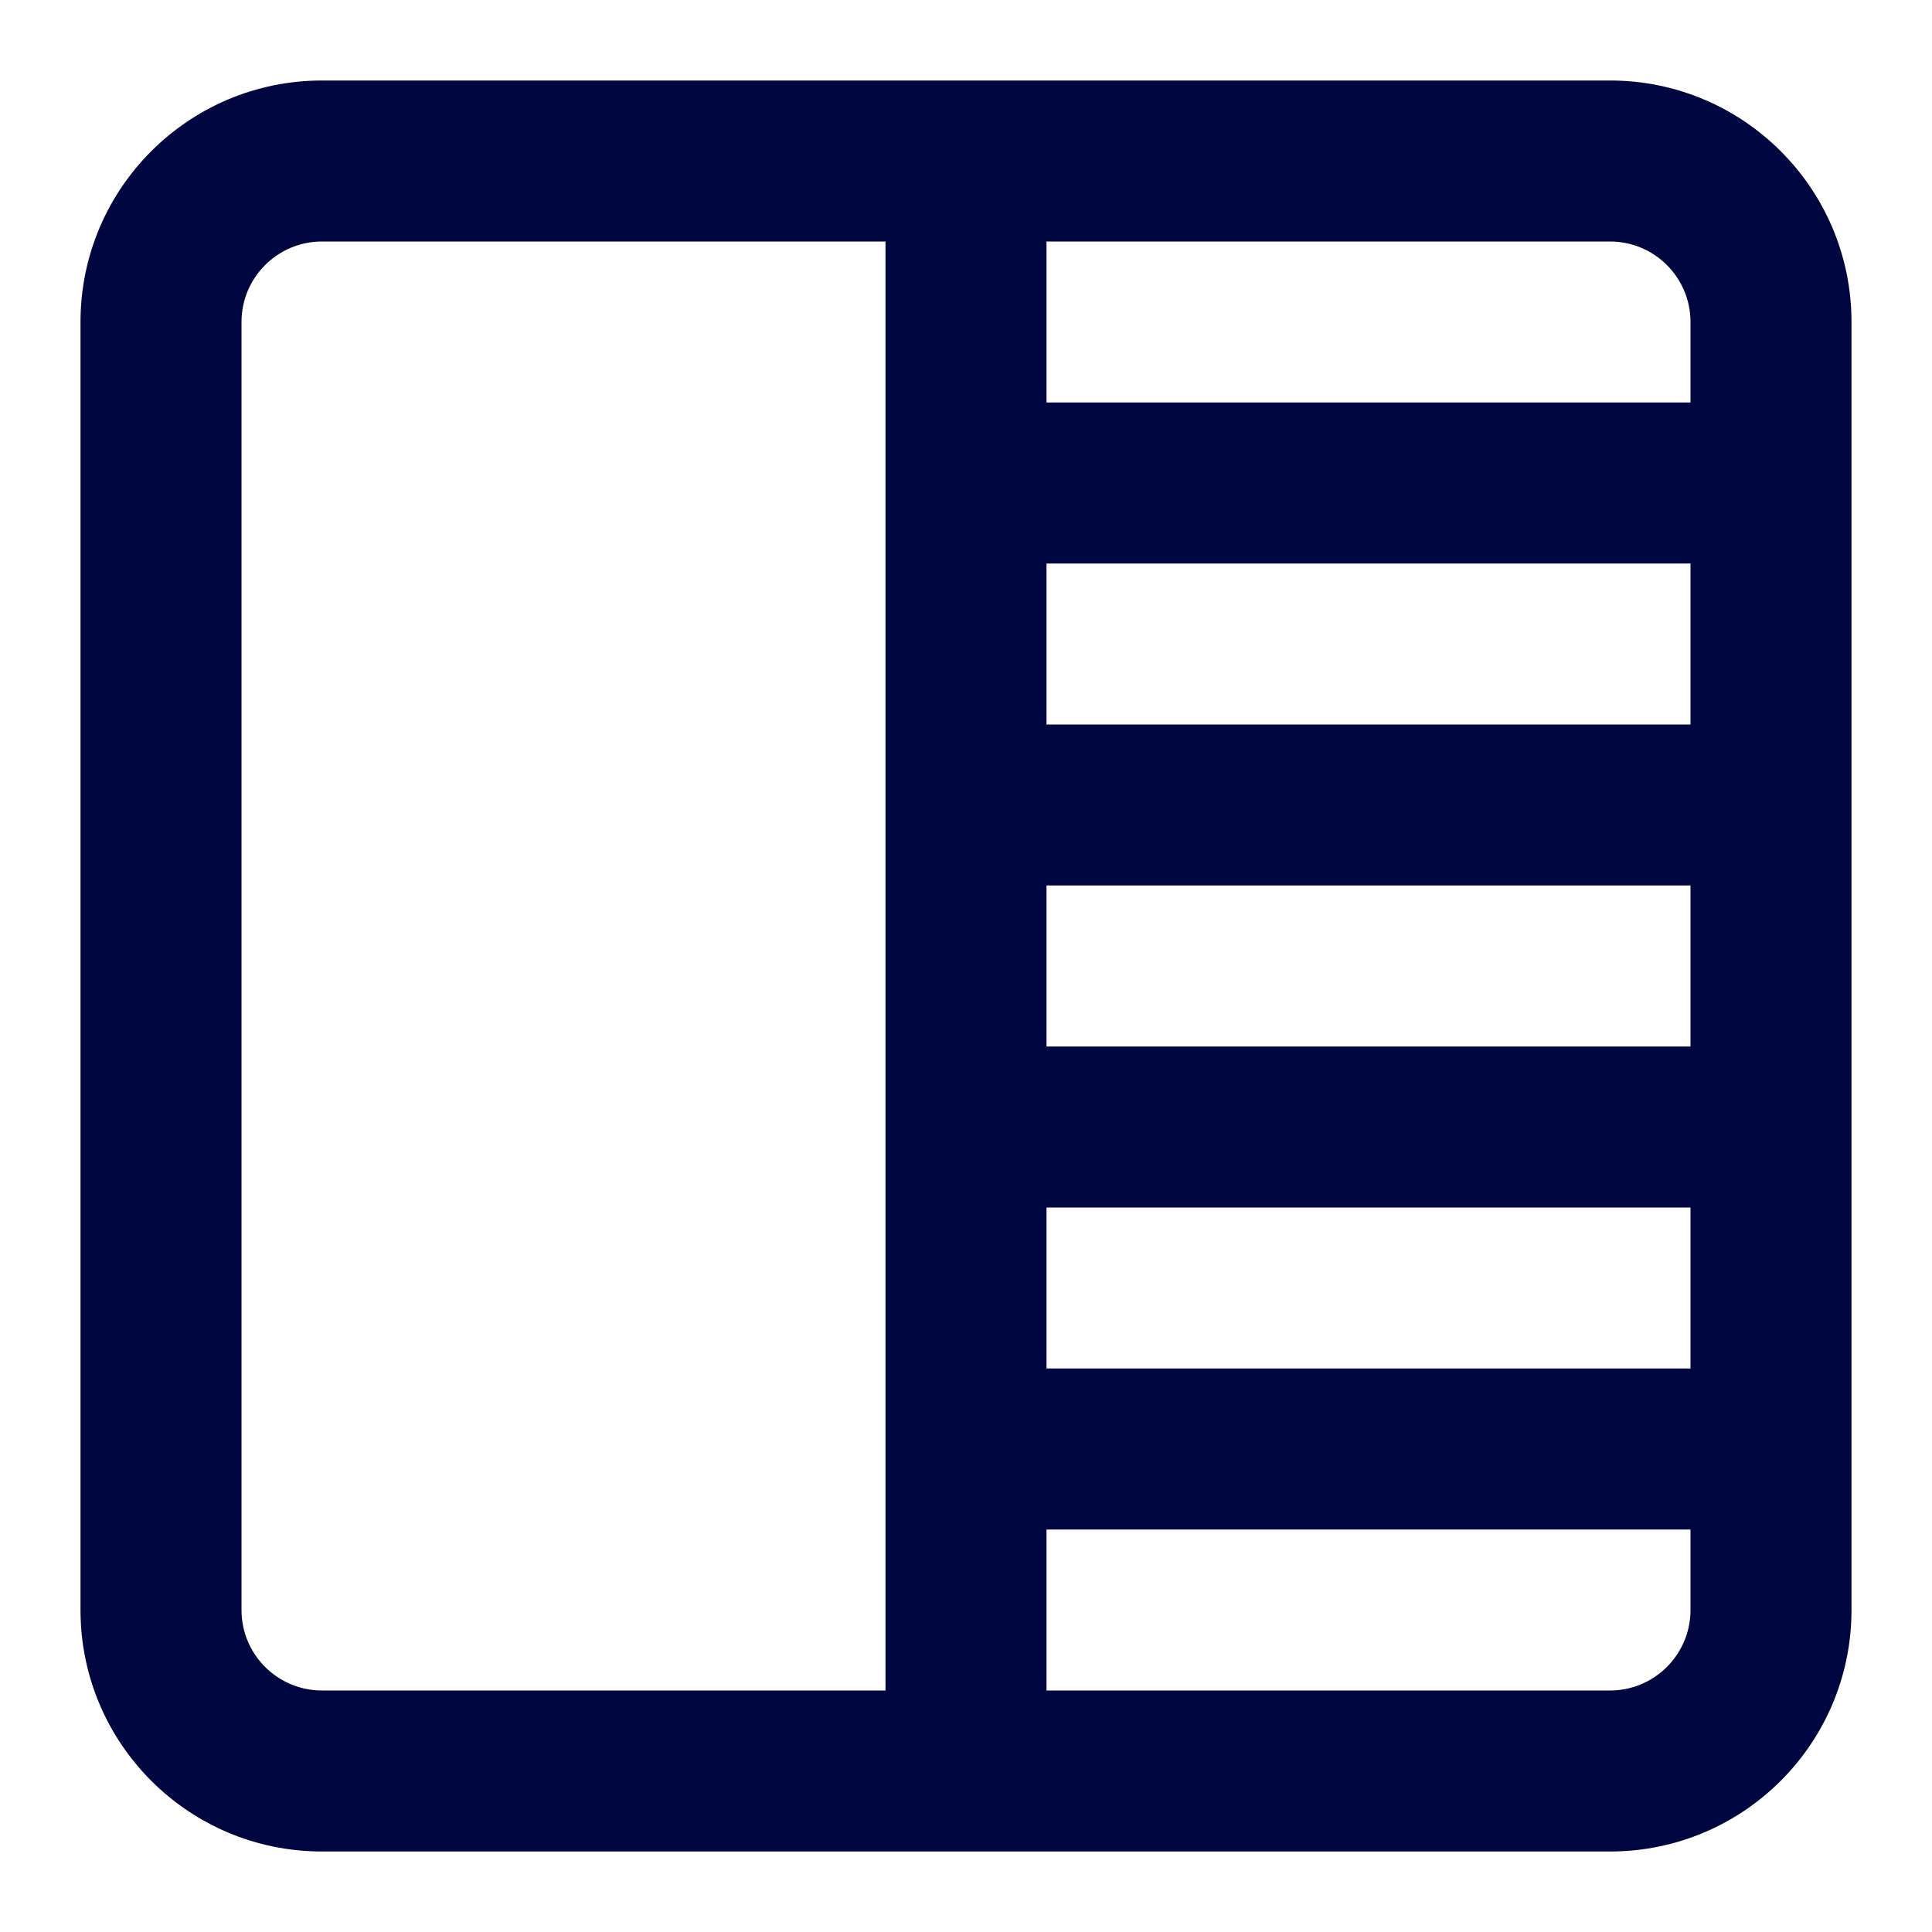 <svg width="24" height="24" viewBox="0 0 24 24" fill="none" xmlns="http://www.w3.org/2000/svg">
<path fill-rule="evenodd" clip-rule="evenodd" d="M3 20C3 20.552 3.448 21 4 21H11L11 3L4 3C3.448 3 3 3.448 3 4L3 20ZM13 3V5L21 5V4C21 3.448 20.552 3 20 3L13 3ZM21 7L13 7V9L21 9V7ZM21 11L13 11V13L21 13L21 11ZM21 15L13 15V17H21V15ZM21 19H13V21H20C20.552 21 21 20.552 21 20V19ZM1 4C1 2.343 2.343 1 4 1L20 1C21.657 1 23 2.343 23 4L23 20C23 21.657 21.657 23 20 23L4 23C2.343 23 1 21.657 1 20L1 4Z" fill="#000640"/>
</svg>
